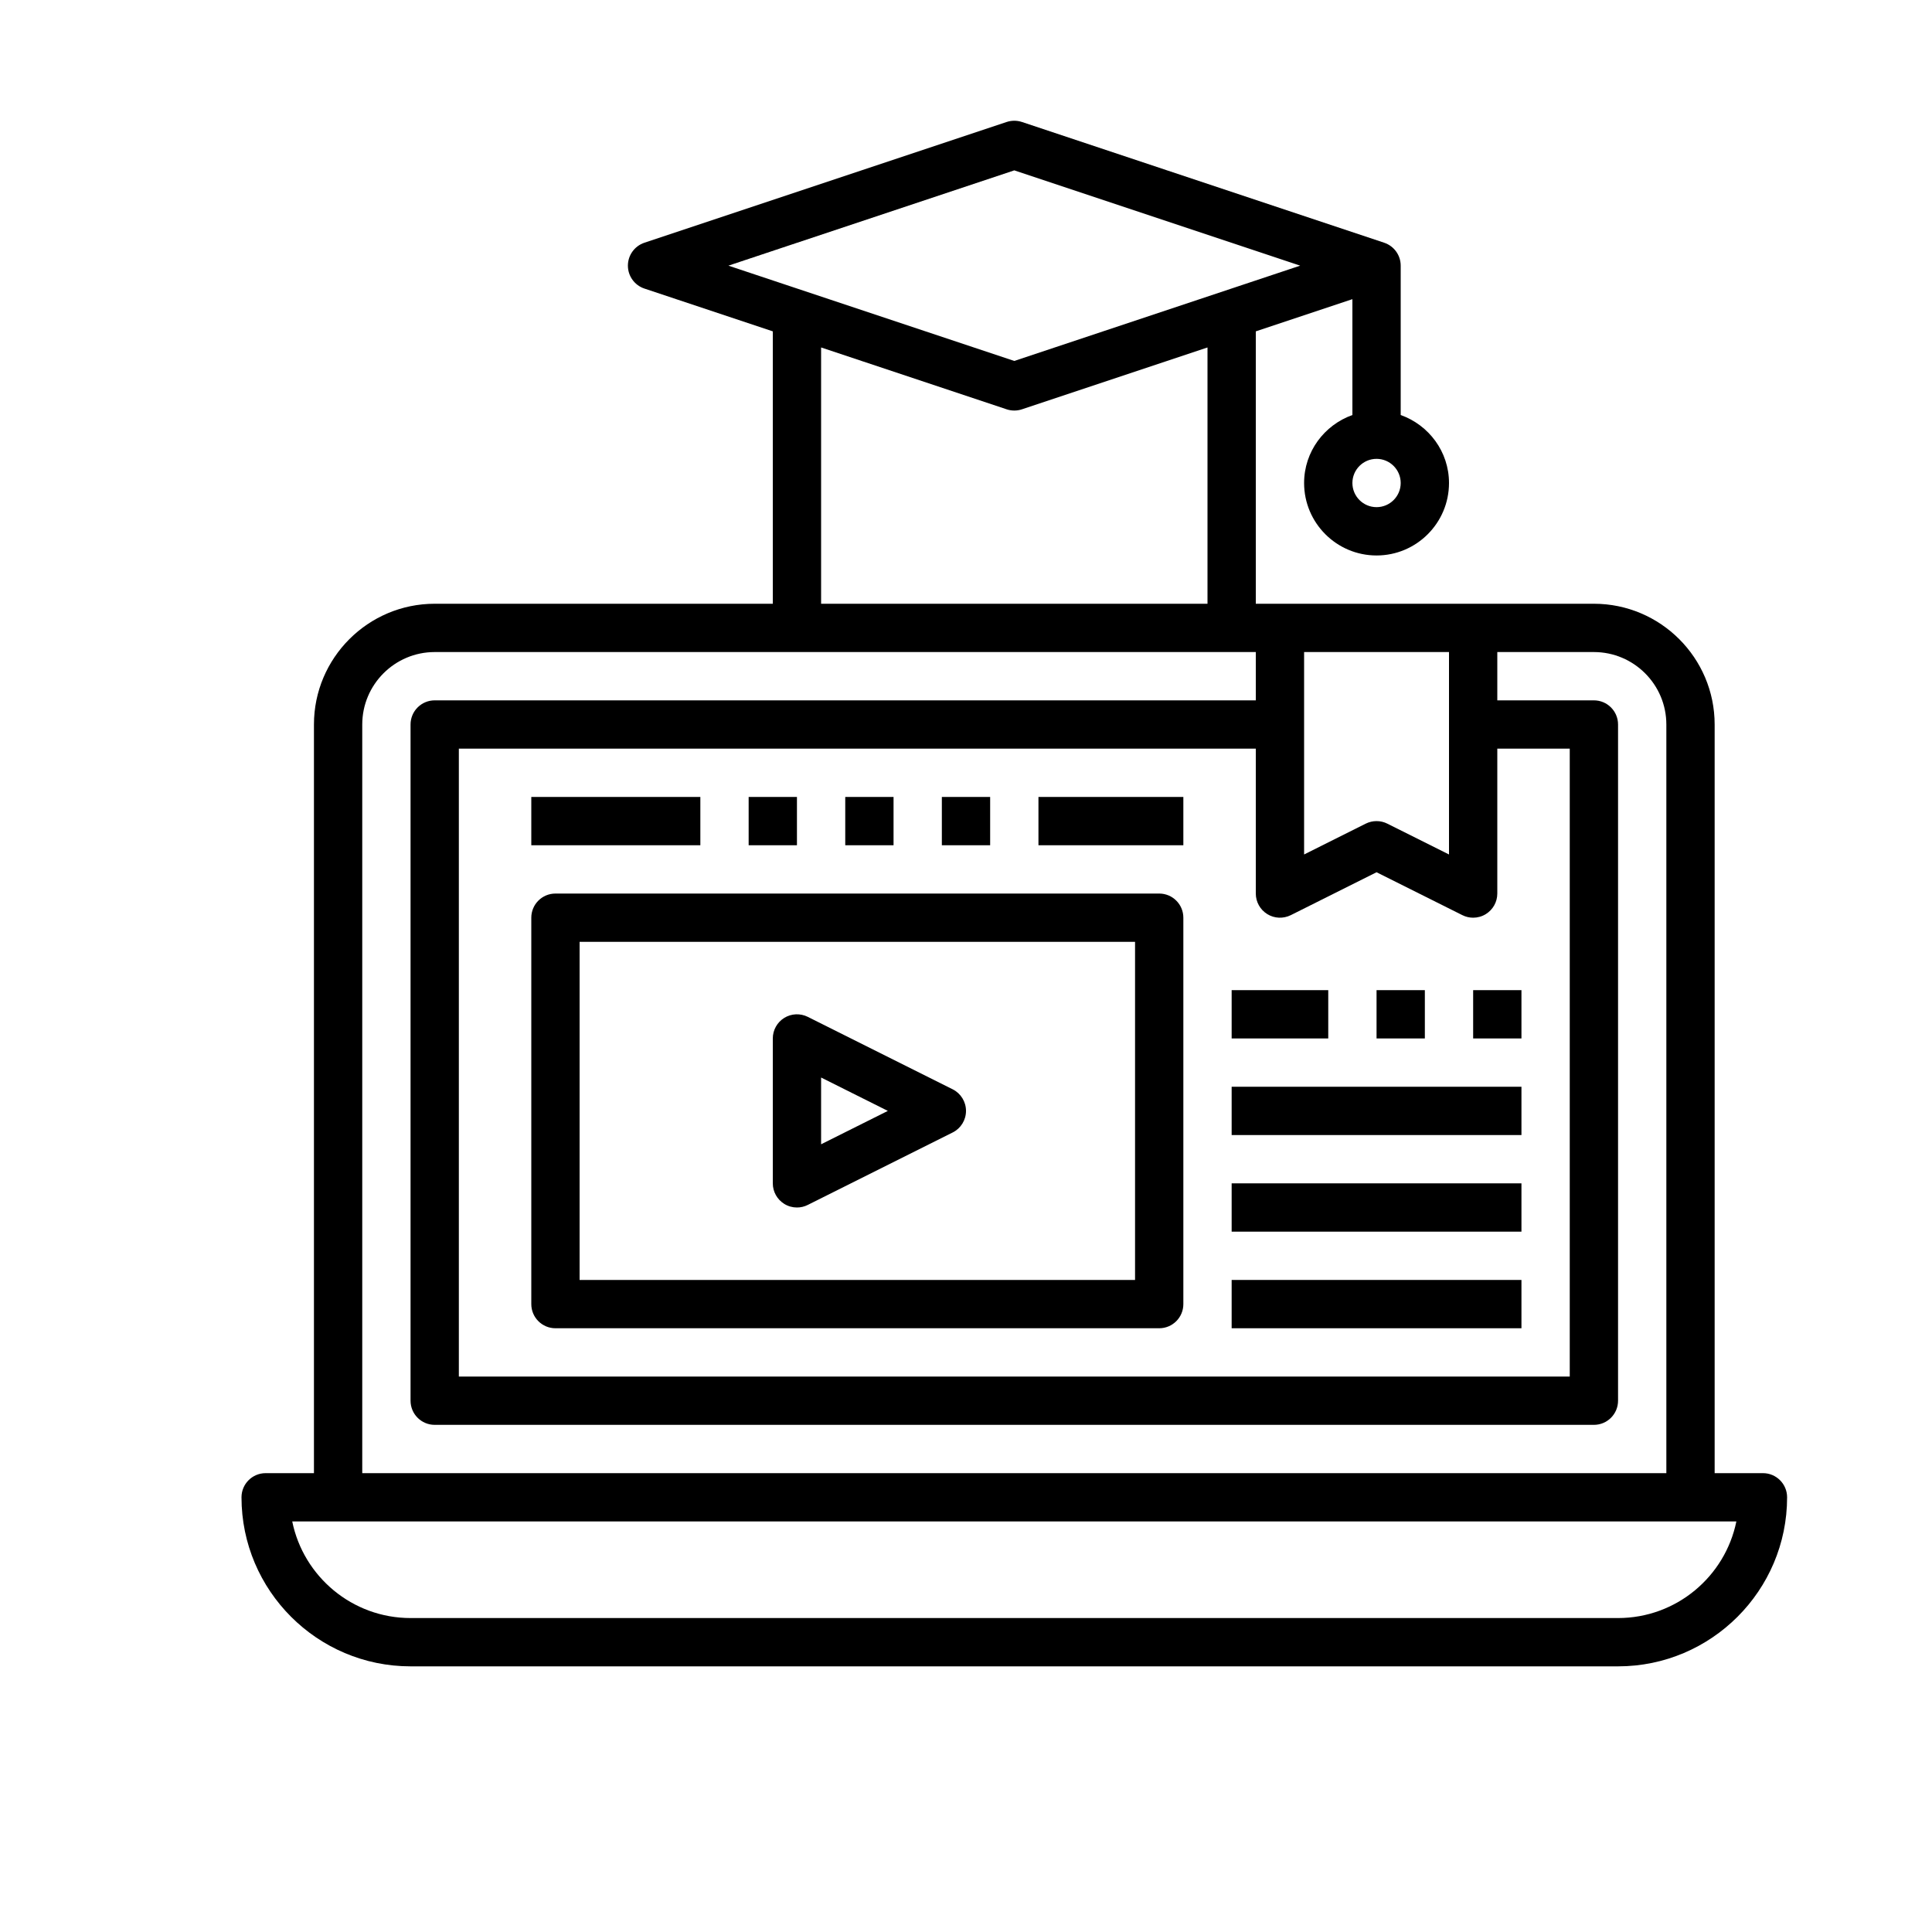 <?xml version="1.0" encoding="iso-8859-1"?>
<!-- Generator: Adobe Illustrator 19.0.0, SVG Export Plug-In . SVG Version: 6.00 Build 0)  -->
<svg version="1.1" id="Layer_1" xmlns="http://www.w3.org/2000/svg" xmlns:xlink="http://www.w3.org/1999/xlink" x="0px" y="0px"
	 viewBox="-10 -5 80 80" style="enable-background:new 0 0 64 64;" xml:space="preserve">
<g>
	<g>
		<path d="M63,56h-2V25c0-2.757-2.243-5-5-5h-5h-8h-1V8.721l4-1.333v4.797c-1.161,0.414-2,1.514-2,2.816c0,1.654,1.346,3,3,3
			s3-1.346,3-3c0-1.302-0.839-2.402-2-2.816V6c0-0.431-0.275-0.812-0.684-0.949l-15-5c-0.205-0.068-0.428-0.068-0.633,0l-15,5
			C16.275,5.188,16,5.569,16,6c0,0.431,0.275,0.812,0.684,0.949L22,8.721V20H8c-2.757,0-5,2.243-5,5v31H1c-0.553,0-1,0.448-1,1
			c0,3.86,3.141,7,7,7h50c3.859,0,7-3.14,7-7C64,56.448,63.553,56,63,56z M47,14c0.552,0,1,0.449,1,1s-0.448,1-1,1s-1-0.449-1-1
			S46.448,14,47,14z M44,22h6v8.382l-2.553-1.276C47.307,29.035,47.153,29,47,29s-0.307,0.035-0.447,0.105L44,30.382V22z
			 M42.475,32.851c0.294,0.183,0.661,0.197,0.973,0.044L47,31.118l3.553,1.776C50.694,32.965,50.847,33,51,33
			c0.183,0,0.365-0.05,0.525-0.149C51.82,32.668,52,32.347,52,32v-6h3v26H9V26h33v6C42,32.347,42.18,32.668,42.475,32.851z
			 M20.162,6L32,2.054L43.838,6L32,9.946L20.162,6z M40,9.388V20H24V9.388l7.684,2.561C31.786,11.983,31.894,12,32,12
			s0.214-0.017,0.316-0.051L40,9.388z M5,25c0-1.654,1.346-3,3-3h34v2H8c-0.553,0-1,0.448-1,1v28c0,0.552,0.447,1,1,1h48
			c0.553,0,1-0.448,1-1V25c0-0.552-0.447-1-1-1h-4v-2h4c1.654,0,3,1.346,3,3v31H5V25z M57,62H7c-2.415,0-4.435-1.721-4.899-4H4h56
			h1.899C61.435,60.279,59.415,62,57,62z"/>
	</g>
</g>
<g>
	<g>
		<path d="M29.447,40.105l-6-3c-0.31-0.154-0.679-0.138-0.973,0.044S22,37.653,22,38v6c0,0.347,0.18,0.668,0.475,0.851
			C22.635,44.95,22.817,45,23,45c0.153,0,0.306-0.035,0.447-0.106l6-3C29.786,41.725,30,41.379,30,41S29.786,40.275,29.447,40.105z
			 M24,42.382v-2.764L26.764,41L24,42.382z"/>
	</g>
</g>
<g>
	<g>
		<path d="M38,32H13c-0.553,0-1,0.448-1,1v16c0,0.552,0.447,1,1,1h25c0.553,0,1-0.448,1-1V33C39,32.448,38.553,32,38,32z M37,48H14
			V34h23V48z"/>
	</g>
</g>
<g>
	<g>
		<rect x="51" y="36" width="2" height="2"/>
	</g>
</g>
<g>
	<g>
		<rect x="47" y="36" width="2" height="2"/>
	</g>
</g>
<g>
	<g>
		<rect x="41" y="36" width="4" height="2"/>
	</g>
</g>
<g>
	<g>
		<rect x="41" y="40" width="12" height="2"/>
	</g>
</g>
<g>
	<g>
		<rect x="41" y="44" width="12" height="2"/>
	</g>
</g>
<g>
	<g>
		<rect x="41" y="48" width="12" height="2"/>
	</g>
</g>
<g>
	<g>
		<rect x="12" y="28" width="7" height="2"/>
	</g>
</g>
<g>
	<g>
		<rect x="21" y="28" width="2" height="2"/>
	</g>
</g>
<g>
	<g>
		<rect x="25" y="28" width="2" height="2"/>
	</g>
</g>
<g>
	<g>
		<rect x="29" y="28" width="2" height="2"/>
	</g>
</g>
<g>
	<g>
		<rect x="33" y="28" width="6" height="2"/>
	</g>
</g>
<g>
</g>
<g>
</g>
<g>
</g>
<g>
</g>
<g>
</g>
<g>
</g>
<g>
</g>
<g>
</g>
<g>
</g>
<g>
</g>
<g>
</g>
<g>
</g>
<g>
</g>
<g>
</g>
<g>
</g>
</svg>
